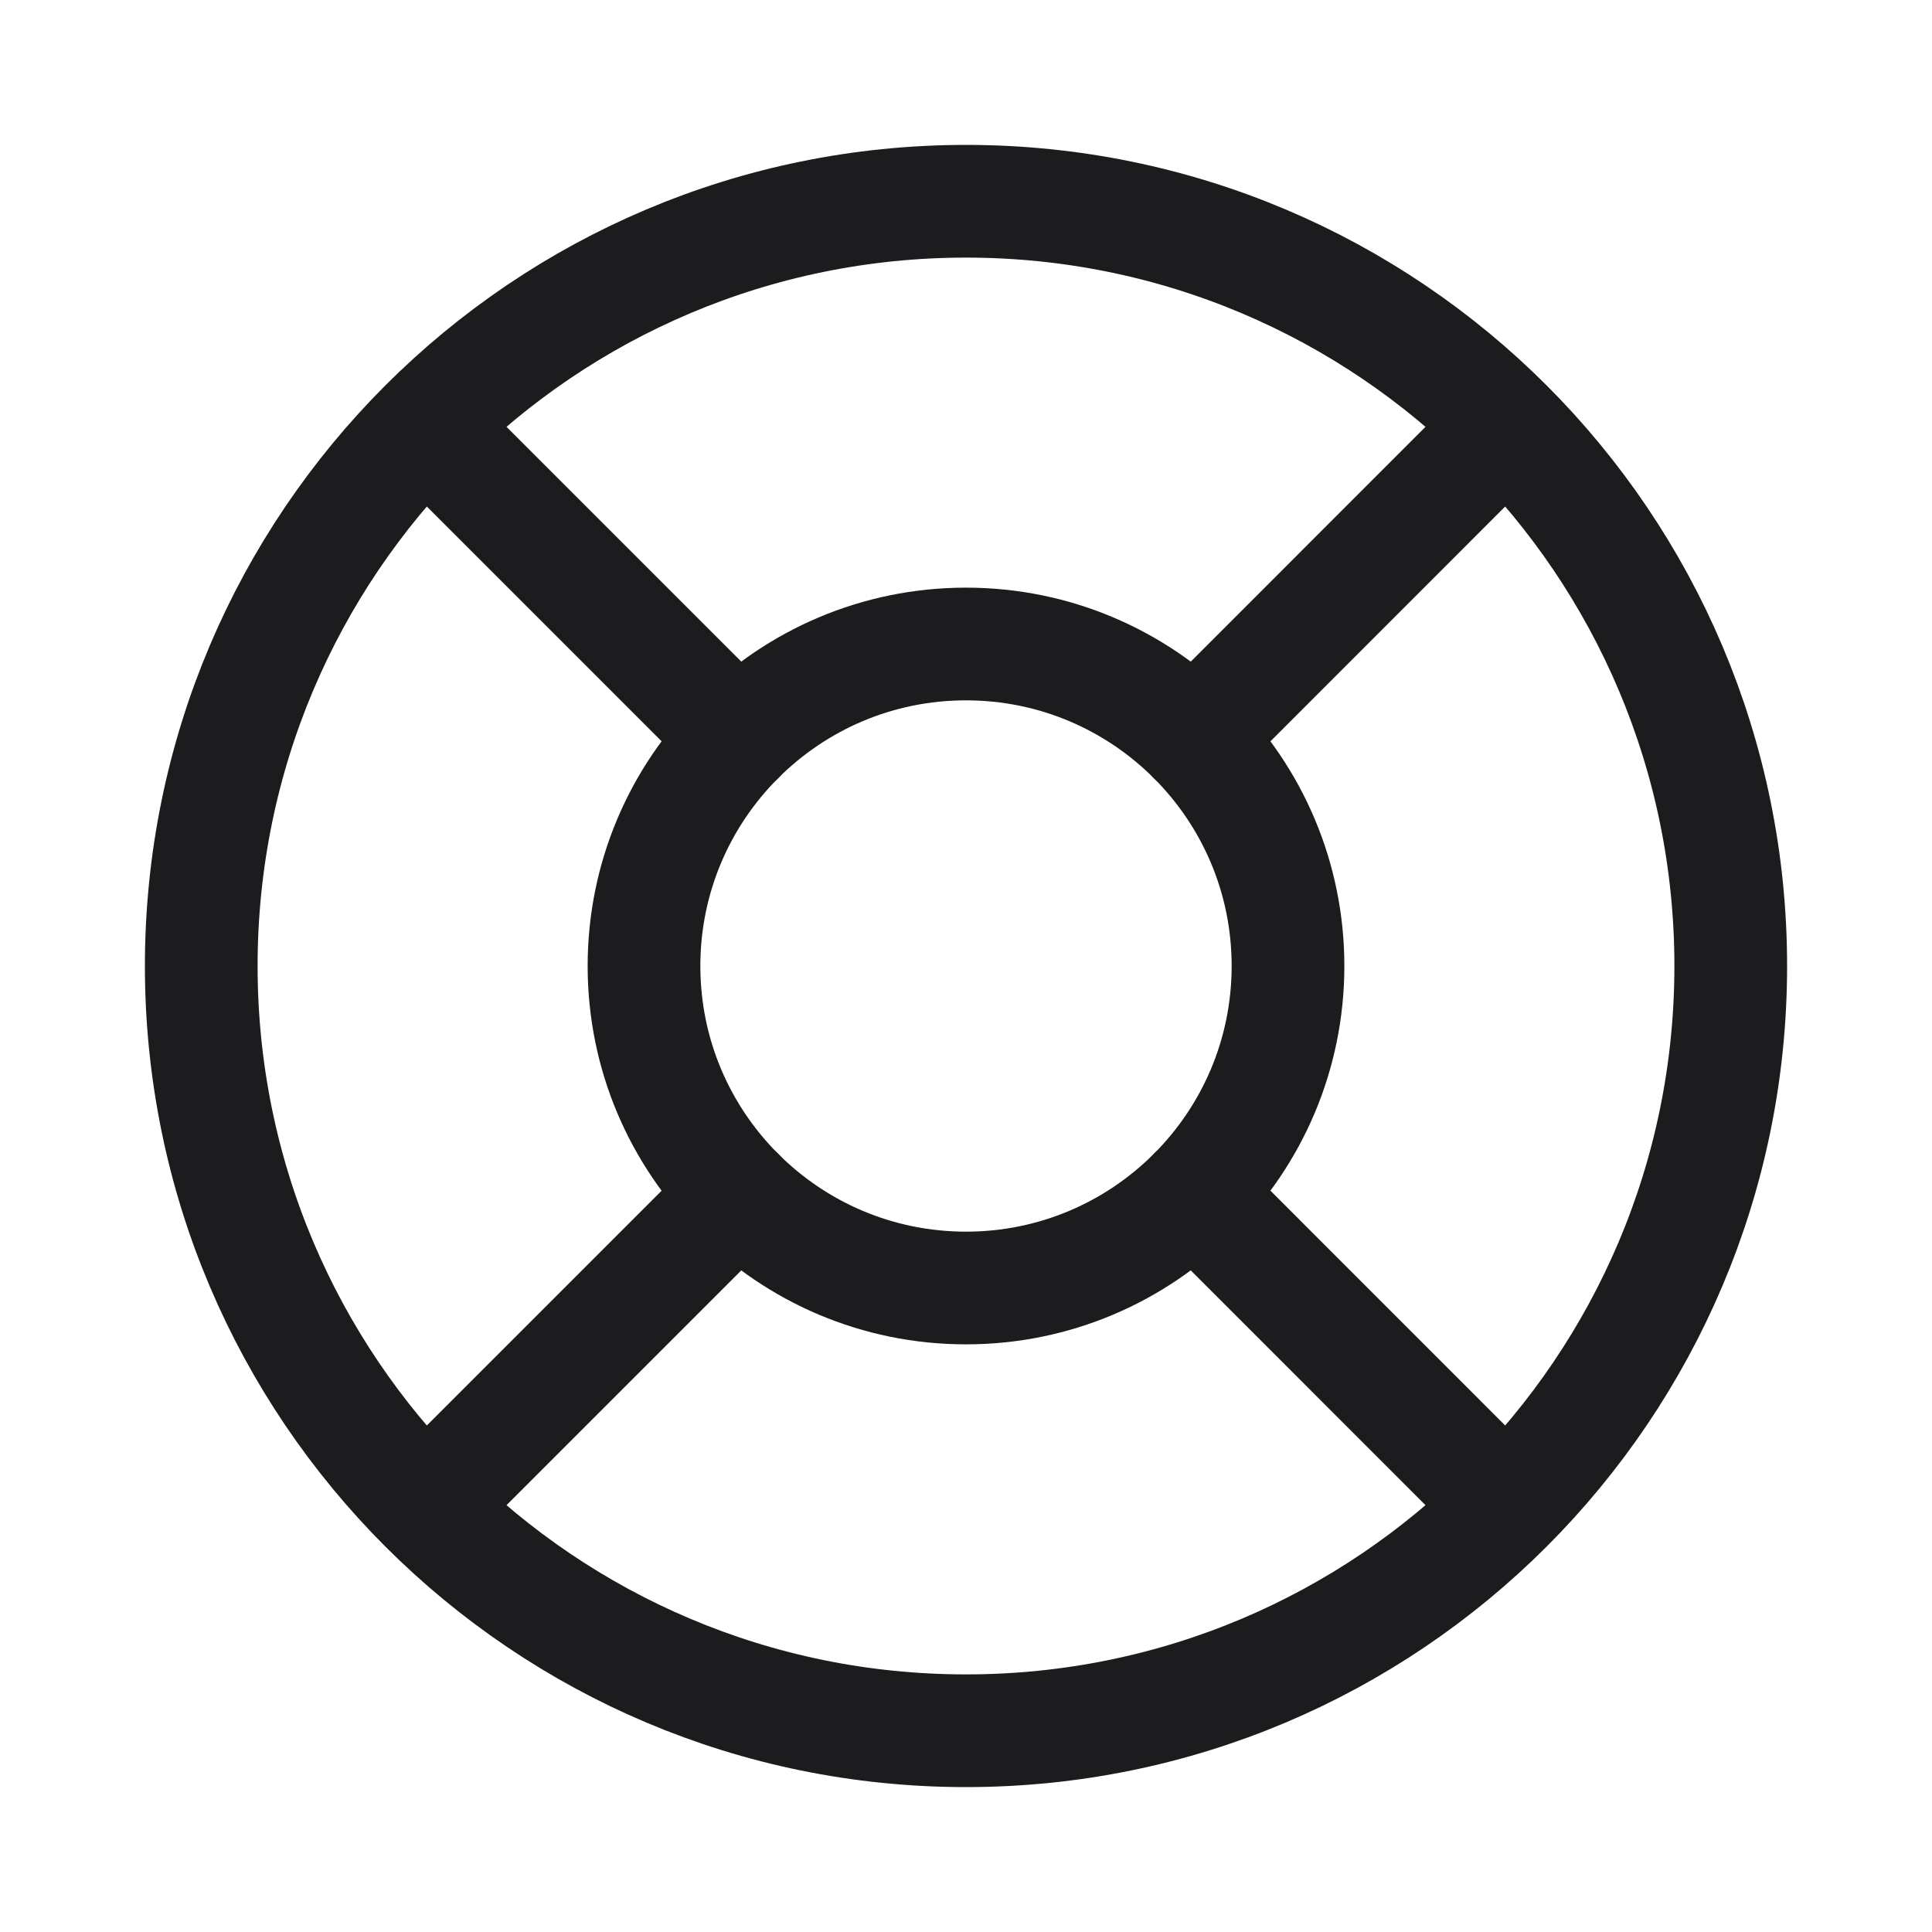 <svg width="24" height="24" viewBox="0 0 24 24" fill="none" xmlns="http://www.w3.org/2000/svg">
<g clip-path="url(#clip0)">
<path d="M8 12C8 9.791 9.791 8 12 8C14.209 8 16 9.791 16 12C16 14.209 14.209 16 12 16C9.791 16 8 14.209 8 12Z" stroke="#1C1C1F" stroke-width="1.4" stroke-linecap="round"/>
<path d="M2.5 12C2.5 6.753 6.753 2.5 12 2.5C17.247 2.5 21.5 6.753 21.5 12C21.5 17.247 17.247 21.5 12 21.5C6.753 21.5 2.5 17.247 2.5 12Z" stroke="#1C1C1F" stroke-width="1.4" stroke-linecap="round"/>
<path d="M9.172 9.172L5.636 5.636M18.364 18.364L14.829 14.828M14.829 9.172L18.364 5.636M5.636 18.364L9.172 14.828" stroke="#1C1C1F" stroke-width="1.4" stroke-linecap="round"/>
</g>
<defs>
<clipPath id="clip0">
<rect width="24" height="24" fill="white"/>
</clipPath>
</defs>
</svg>
